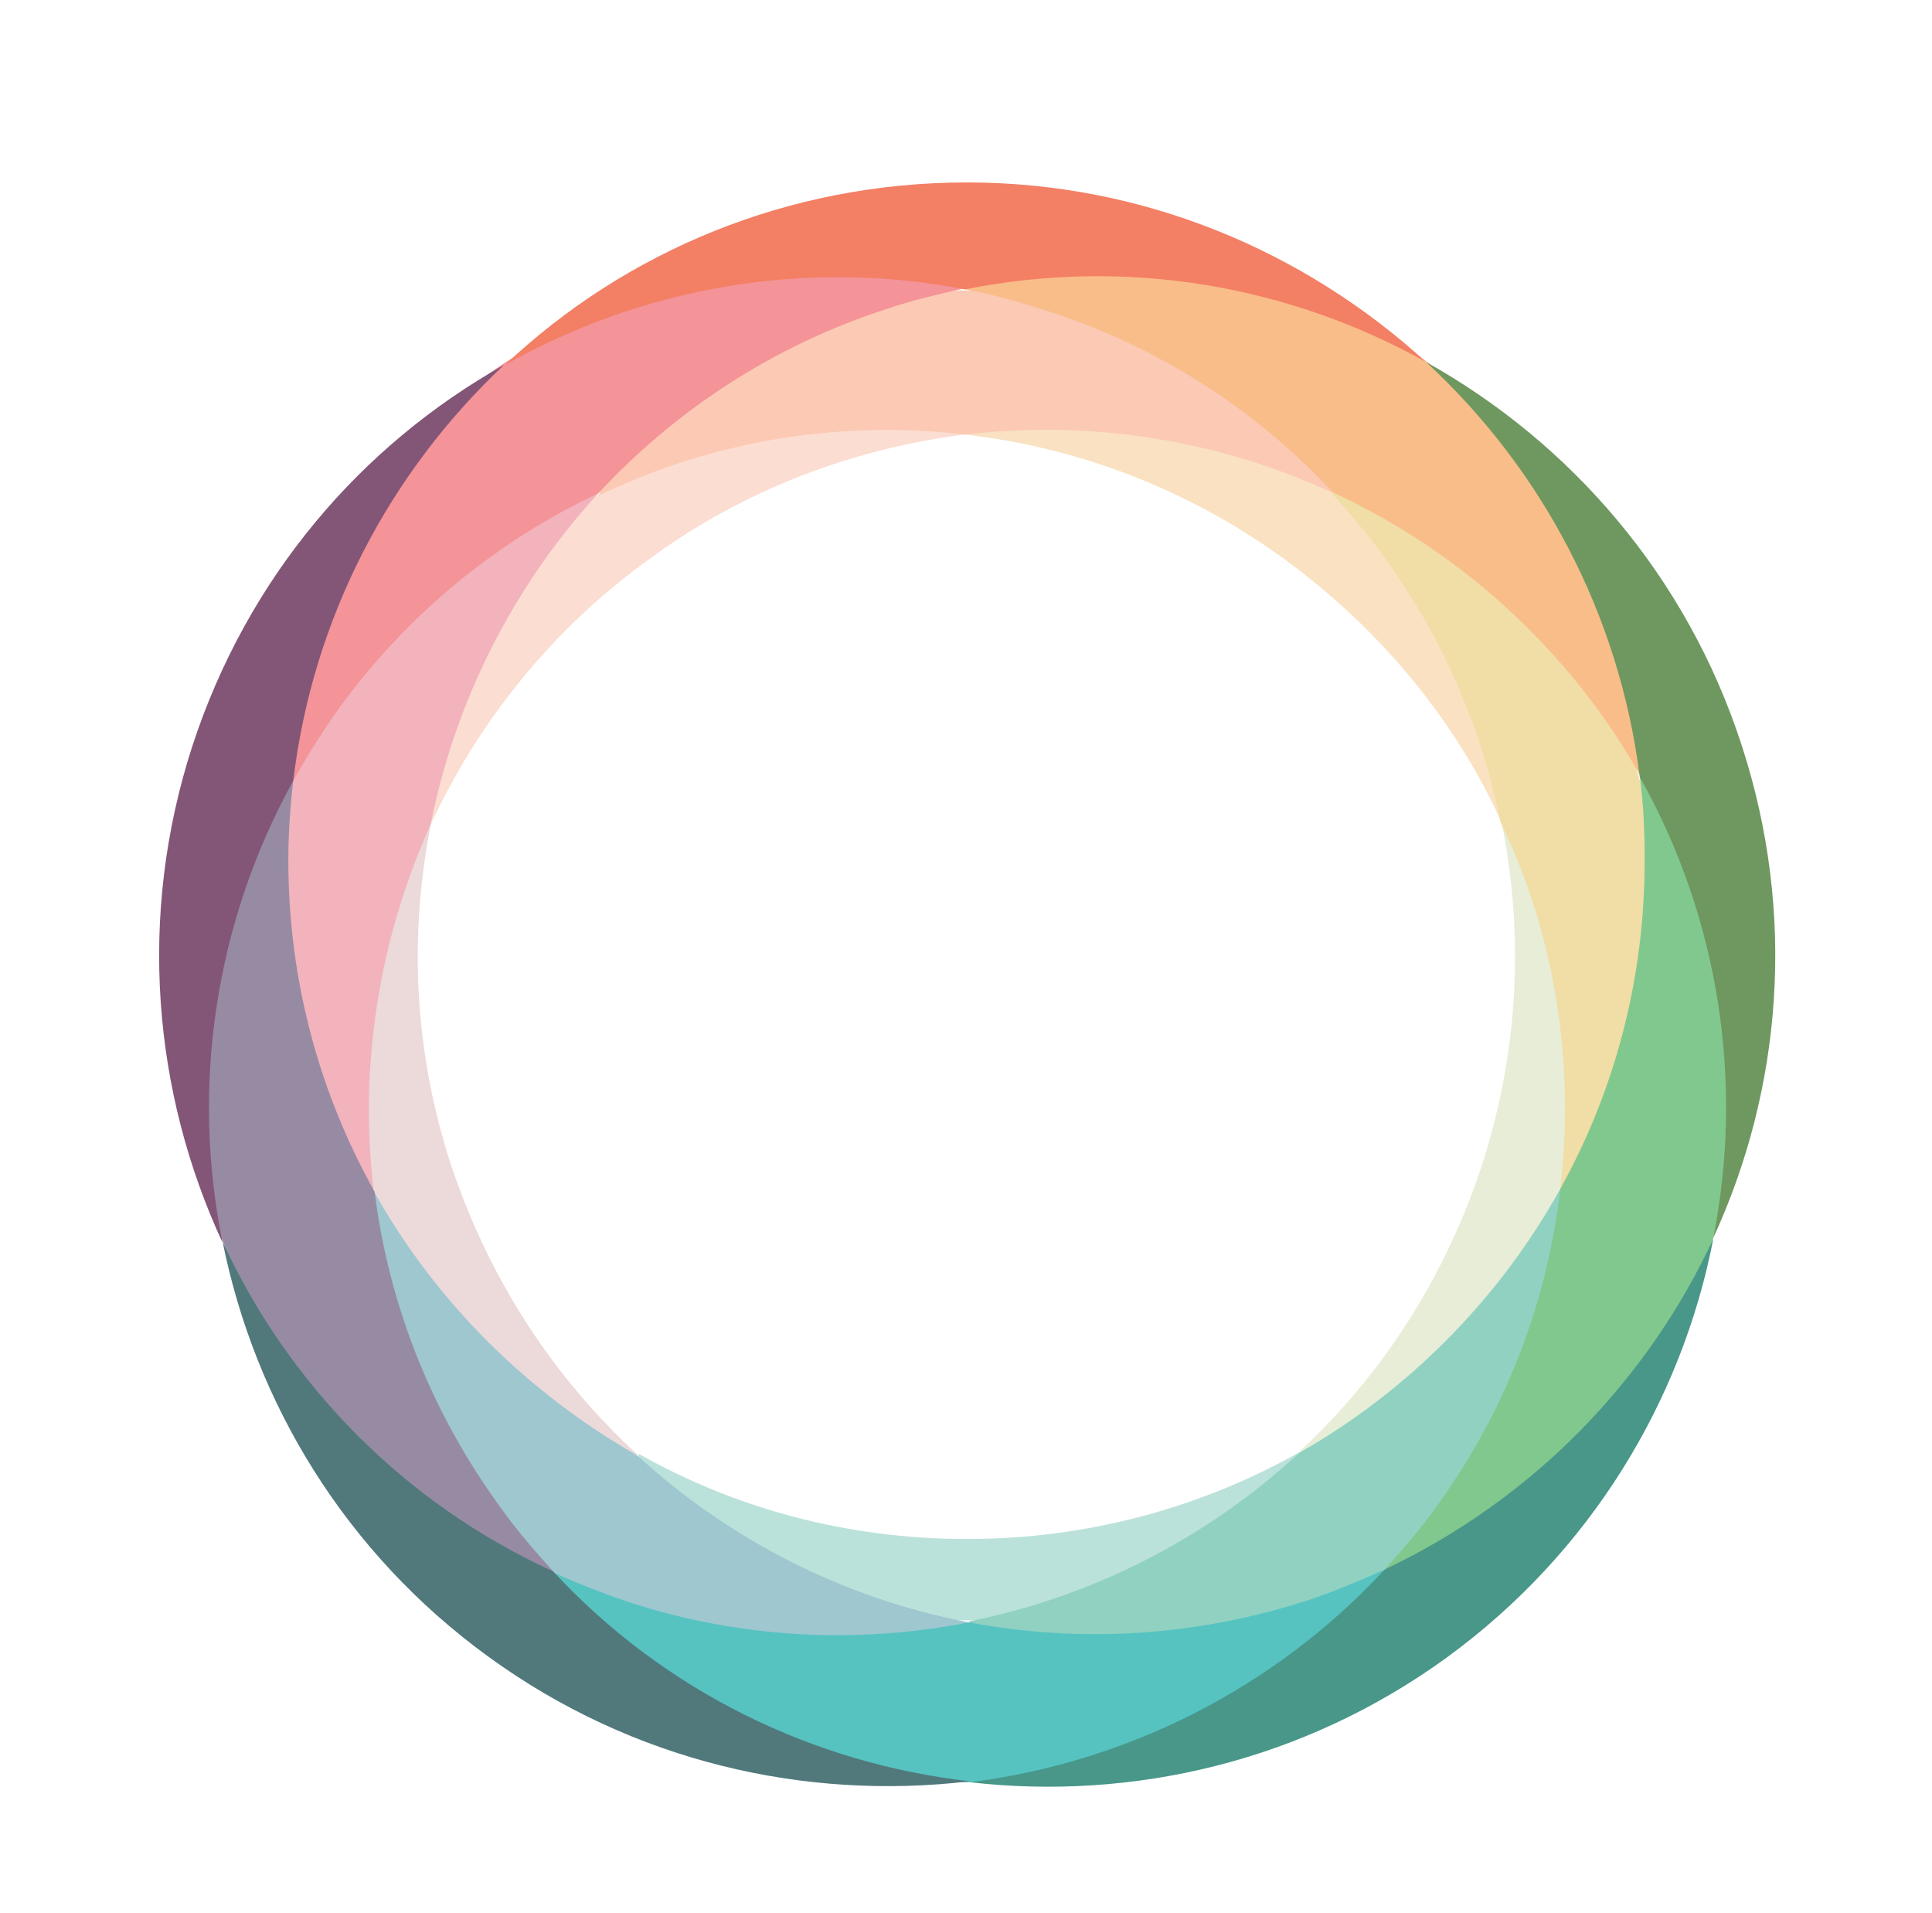 <svg width="197" height="195" viewBox="0 0 197 195" fill="none" xmlns="http://www.w3.org/2000/svg">
<g clip-path="url(#clip0)">
<g filter="url(#filter0_d)">
<path d="M153.1 109.9C156.9 98.2 155.4 85 153.1 73.7C148.3 63.4 142.3 52.5 132.5 45.4C122.5 38.1 109.8 35.6 98.4 34.3C87.1 35.7 74.9 37.6 65 44.7C55 52 48.7 63.7 43.9 74.1C41.7 85.3 40.1 98.3 43.9 109.9C47.7 121.6 56.5 130.5 65 138.2C74.9 143.7 86.2 149.1 98.4 149.1C110.7 149.1 122.5 143.7 132.5 138C140.8 130.3 149.4 121.5 153.1 109.9Z" fill="white"/>
<path d="M98.6 146.9C86.4 146.9 75 143.8 65.1 138.2C65.5 146 80.6 155.2 98.9 155.2C117.2 155.2 131.5 143.9 132.6 138C122.5 143.7 110.9 146.9 98.6 146.9Z" fill="#BBE2DA"/>
<path d="M65 138.3C56.5 130.5 49.9 120.5 46 108.8C42.2 97.2 41.7 85.4 43.9 74.2C37.2 75.8 33.7 98.4 38.2 111.6C42.7 124.8 58.4 141.1 65 138.3Z" fill="#ECD9D9"/>
<path d="M66.2 47C76 39.8 87.2 35.7 98.4 34.3C92.9 29.5 70.7 33 61 40.4C51.3 47.8 40 67.2 43.9 74.1C48.7 63.7 56.2 54.2 66.2 47Z" fill="#FCDDD1"/>
<path d="M98.4 34.3C109.8 35.6 121.1 39.8 131.1 47.1C140.9 54.3 148.4 63.5 153.1 73.8C157.2 66.8 148 48.2 135.8 40.2C123.6 32.2 101.5 30 98.4 34.3Z" fill="#F9E1C1"/>
<path d="M153.1 73.8C155.4 85.1 154.9 97.1 151.1 108.8C147.3 120.4 140.8 130.3 132.5 138C142 138.9 155.1 126.3 159.1 111.1C163.1 95.9 159 74.6 153.1 73.8Z" fill="#E7EDD7"/>
<path d="M38.2 111.6C34.2 116.7 39.3 138.1 56.4 150.3C73.5 162.5 95.1 159.8 98.8 155.4C86.2 153 74.5 147.1 65 138.4C53.8 132 44.5 122.8 38.2 111.6Z" fill="#9EC7D0"/>
<path d="M159.1 111.2C152.9 122.4 143.6 131.8 132.5 138.1C123.1 146.8 111.4 152.8 98.8 155.3C103.3 160.8 127.9 158 141.2 150C154.5 141.9 161.7 118.1 159.1 111.2Z" fill="#90D1C2"/>
<path d="M43.9 74.1C46.4 61.5 52.3 49.8 61 40.3C52 37 35.1 52 29.8 69.5C24.5 87 28.8 107.2 38.1 111.4C36.6 98.8 38.6 85.8 43.9 74.1Z" fill="#F2B3BC"/>
<path d="M98.4 34.3C111.2 32.8 124.1 34.8 135.8 40.2C139.6 33 115.3 19.6 98.4 19.6C81.5 19.6 61.4 31.3 61.1 40.5C72.7 34.9 85.7 32.8 98.4 34.3Z" fill="#FBC9B4"/>
<path d="M159.1 111.2C167.2 109.6 173.2 89.6 167.1 69.2C161 48.8 142.3 38.1 135.7 40.2C144.5 49.6 150.5 61.3 153 73.8C158.6 85.4 160.6 98.4 159.1 111.2Z" fill="#F1DDA6"/>
<path d="M56.4 150.2C54.5 148.1 52.6 145.9 50.9 143.5C43.8 133.7 39.6 122.7 38.2 111.5C32.6 101.5 29.4 90 29.4 77.7C29.4 74.9 29.6 72.2 29.9 69.5C23.4 71.3 15.6 97.3 22.7 116.5C29.8 135.7 50.3 151.3 56.4 150.2Z" fill="#978BA4"/>
<path d="M141.2 150C138.6 151.2 135.9 152.3 133.2 153.2C121.7 156.9 109.9 157.5 98.8 155.4C87.6 157.6 75.6 157.1 64 153.3C61.4 152.4 58.8 151.4 56.4 150.3C59.4 159.7 74.9 171.7 98.9 171.7C122.9 171.7 136.8 159.8 141.2 150Z" fill="#56C3C1"/>
<path d="M167.2 69.2C167.6 72 167.7 74.9 167.7 77.8C167.7 89.9 164.6 101.3 159.1 111.2C157.8 122.6 153.6 133.8 146.4 143.7C144.8 145.9 143 148 141.2 150C152.3 150.7 168.7 138.5 174.7 116.2C180.7 93.9 173.2 71.9 167.2 69.2Z" fill="#81C88E"/>
<path d="M29.9 69.6C31.3 67.1 32.8 64.7 34.5 62.3C41.6 52.5 50.8 45.1 61 40.3C68.8 31.9 78.7 25.3 90.4 21.5C93 20.6 95.7 20 98.3 19.4C88.9 14.7 66 17.5 51.3 27.1C36.6 36.7 27.2 60.6 29.9 69.6Z" fill="#F49398"/>
<path d="M98.4 19.5C101.2 20 104 20.8 106.8 21.7C118.3 25.4 128.2 31.9 135.9 40.2C146.3 45 155.6 52.4 162.9 62.3C164.5 64.5 166 66.8 167.3 69.2C171.5 61.1 158.7 36.9 145.5 26.9C132.3 16.9 108.2 15.1 98.4 19.5Z" fill="#F9BD89"/>
<path d="M29.9 69.6C31.9 52.9 39.8 38.1 51.4 27.2C36.8 35.4 25.2 48.9 19.6 66.1C14 83.4 15.6 101.4 22.7 116.7C19.5 101 21.8 84.3 29.9 69.6Z" fill="#835677"/>
<path d="M56.4 150.2C41.1 143.2 29.4 131.1 22.7 116.6C26 133 35.2 148.3 49.8 158.9C64.5 169.6 82.1 173.6 98.9 171.6C83 169.8 67.8 162.5 56.4 150.2Z" fill="#51797C"/>
<path d="M141.2 150C129.8 162.3 114.7 169.7 98.9 171.7C115.5 173.6 132.9 169.6 147.5 159C162.2 148.3 171.5 132.8 174.7 116.3C168 130.7 156.4 142.8 141.2 150Z" fill="#489789"/>
<path d="M167.2 69.2C175.4 83.8 177.8 100.5 174.7 116.2C181.7 101 183.2 83.2 177.6 66C172 48.7 160.1 35.1 145.4 26.9C157.1 37.7 165.1 52.5 167.2 69.2Z" fill="#6E985F"/>
<path d="M98.4 19.5C114.9 16.2 131.4 19.1 145.4 26.9C133 15.6 116.6 8.6 98.6 8.6C80.4 8.6 63.8 15.6 51.5 27.2C65.3 19.4 81.9 16.3 98.4 19.5Z" fill="#F37F64"/>
</g>
</g>
<defs>
<filter id="filter0_d" x="0.226" y="2.6" width="196.792" height="195.556" filterUnits="userSpaceOnUse" color-interpolation-filters="sRGB">
<feFlood flood-opacity="0" result="BackgroundImageFix"/>
<feColorMatrix in="SourceAlpha" type="matrix" values="0 0 0 0 0 0 0 0 0 0 0 0 0 0 0 0 0 0 127 0"/>
<feOffset dy="10"/>
<feGaussianBlur stdDeviation="8"/>
<feColorMatrix type="matrix" values="0 0 0 0 0 0 0 0 0 0 0 0 0 0 0 0 0 0 0.1 0"/>
<feBlend mode="normal" in2="BackgroundImageFix" result="effect1_dropShadow"/>
<feBlend mode="normal" in="SourceGraphic" in2="effect1_dropShadow" result="shape"/>
</filter>
<clipPath id="clip0">
<rect width="197" height="195" fill="white"/>
</clipPath>
</defs>
</svg>
